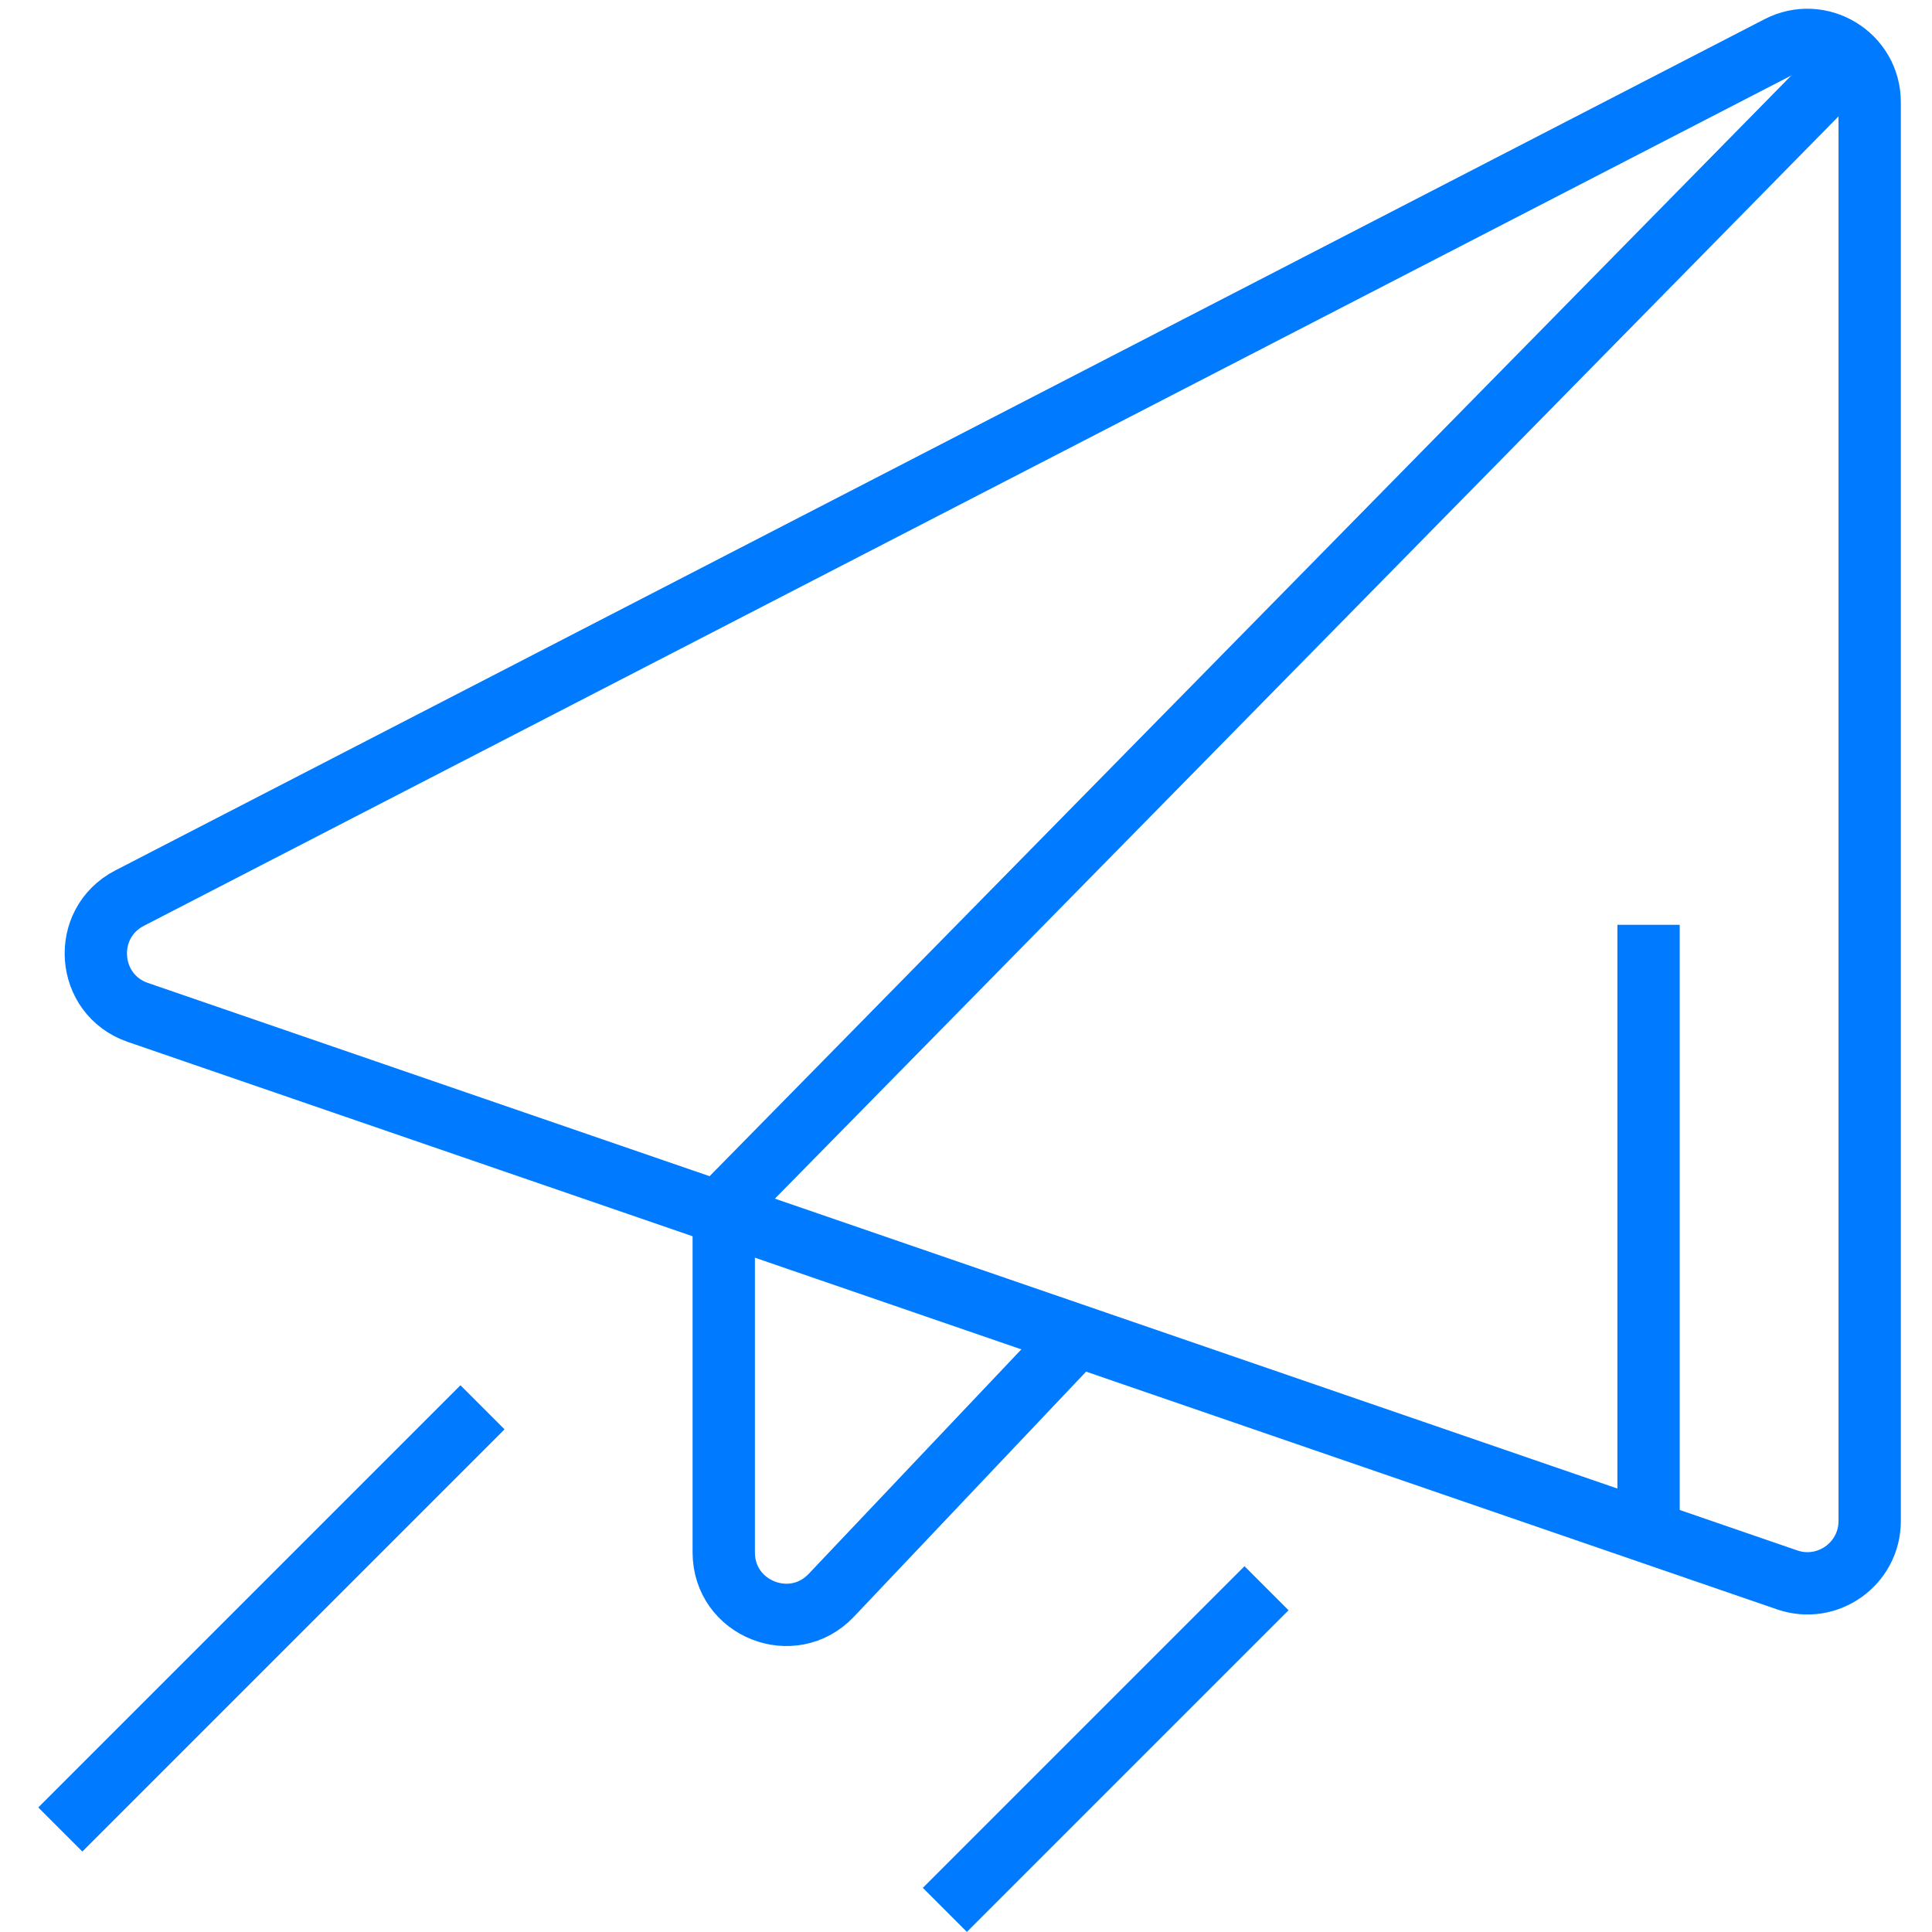 <svg width="31" height="31" viewBox="0 0 31 31" fill="none" xmlns="http://www.w3.org/2000/svg">
<path d="M30 24.405V1.641C30 0.892 29.207 0.409 28.541 0.753L2.079 14.411C1.297 14.815 1.38 15.959 2.212 16.245L28.675 25.35C29.324 25.574 30 25.091 30 24.405Z" stroke="#007BFF"/>
<path d="M30 0.645L11.613 19.355" stroke="#007BFF"/>
<path d="M11.613 19.355V24.91C11.613 25.814 12.717 26.254 13.339 25.597L17.419 21.29" stroke="#007BFF"/>
<path d="M26.452 14.839V24.516" stroke="#007BFF"/>
<path d="M15.161 30.645L20.322 25.484" stroke="#007BFF"/>
<path d="M0.968 29.355L7.742 22.581" stroke="#007BFF"/>
</svg>
